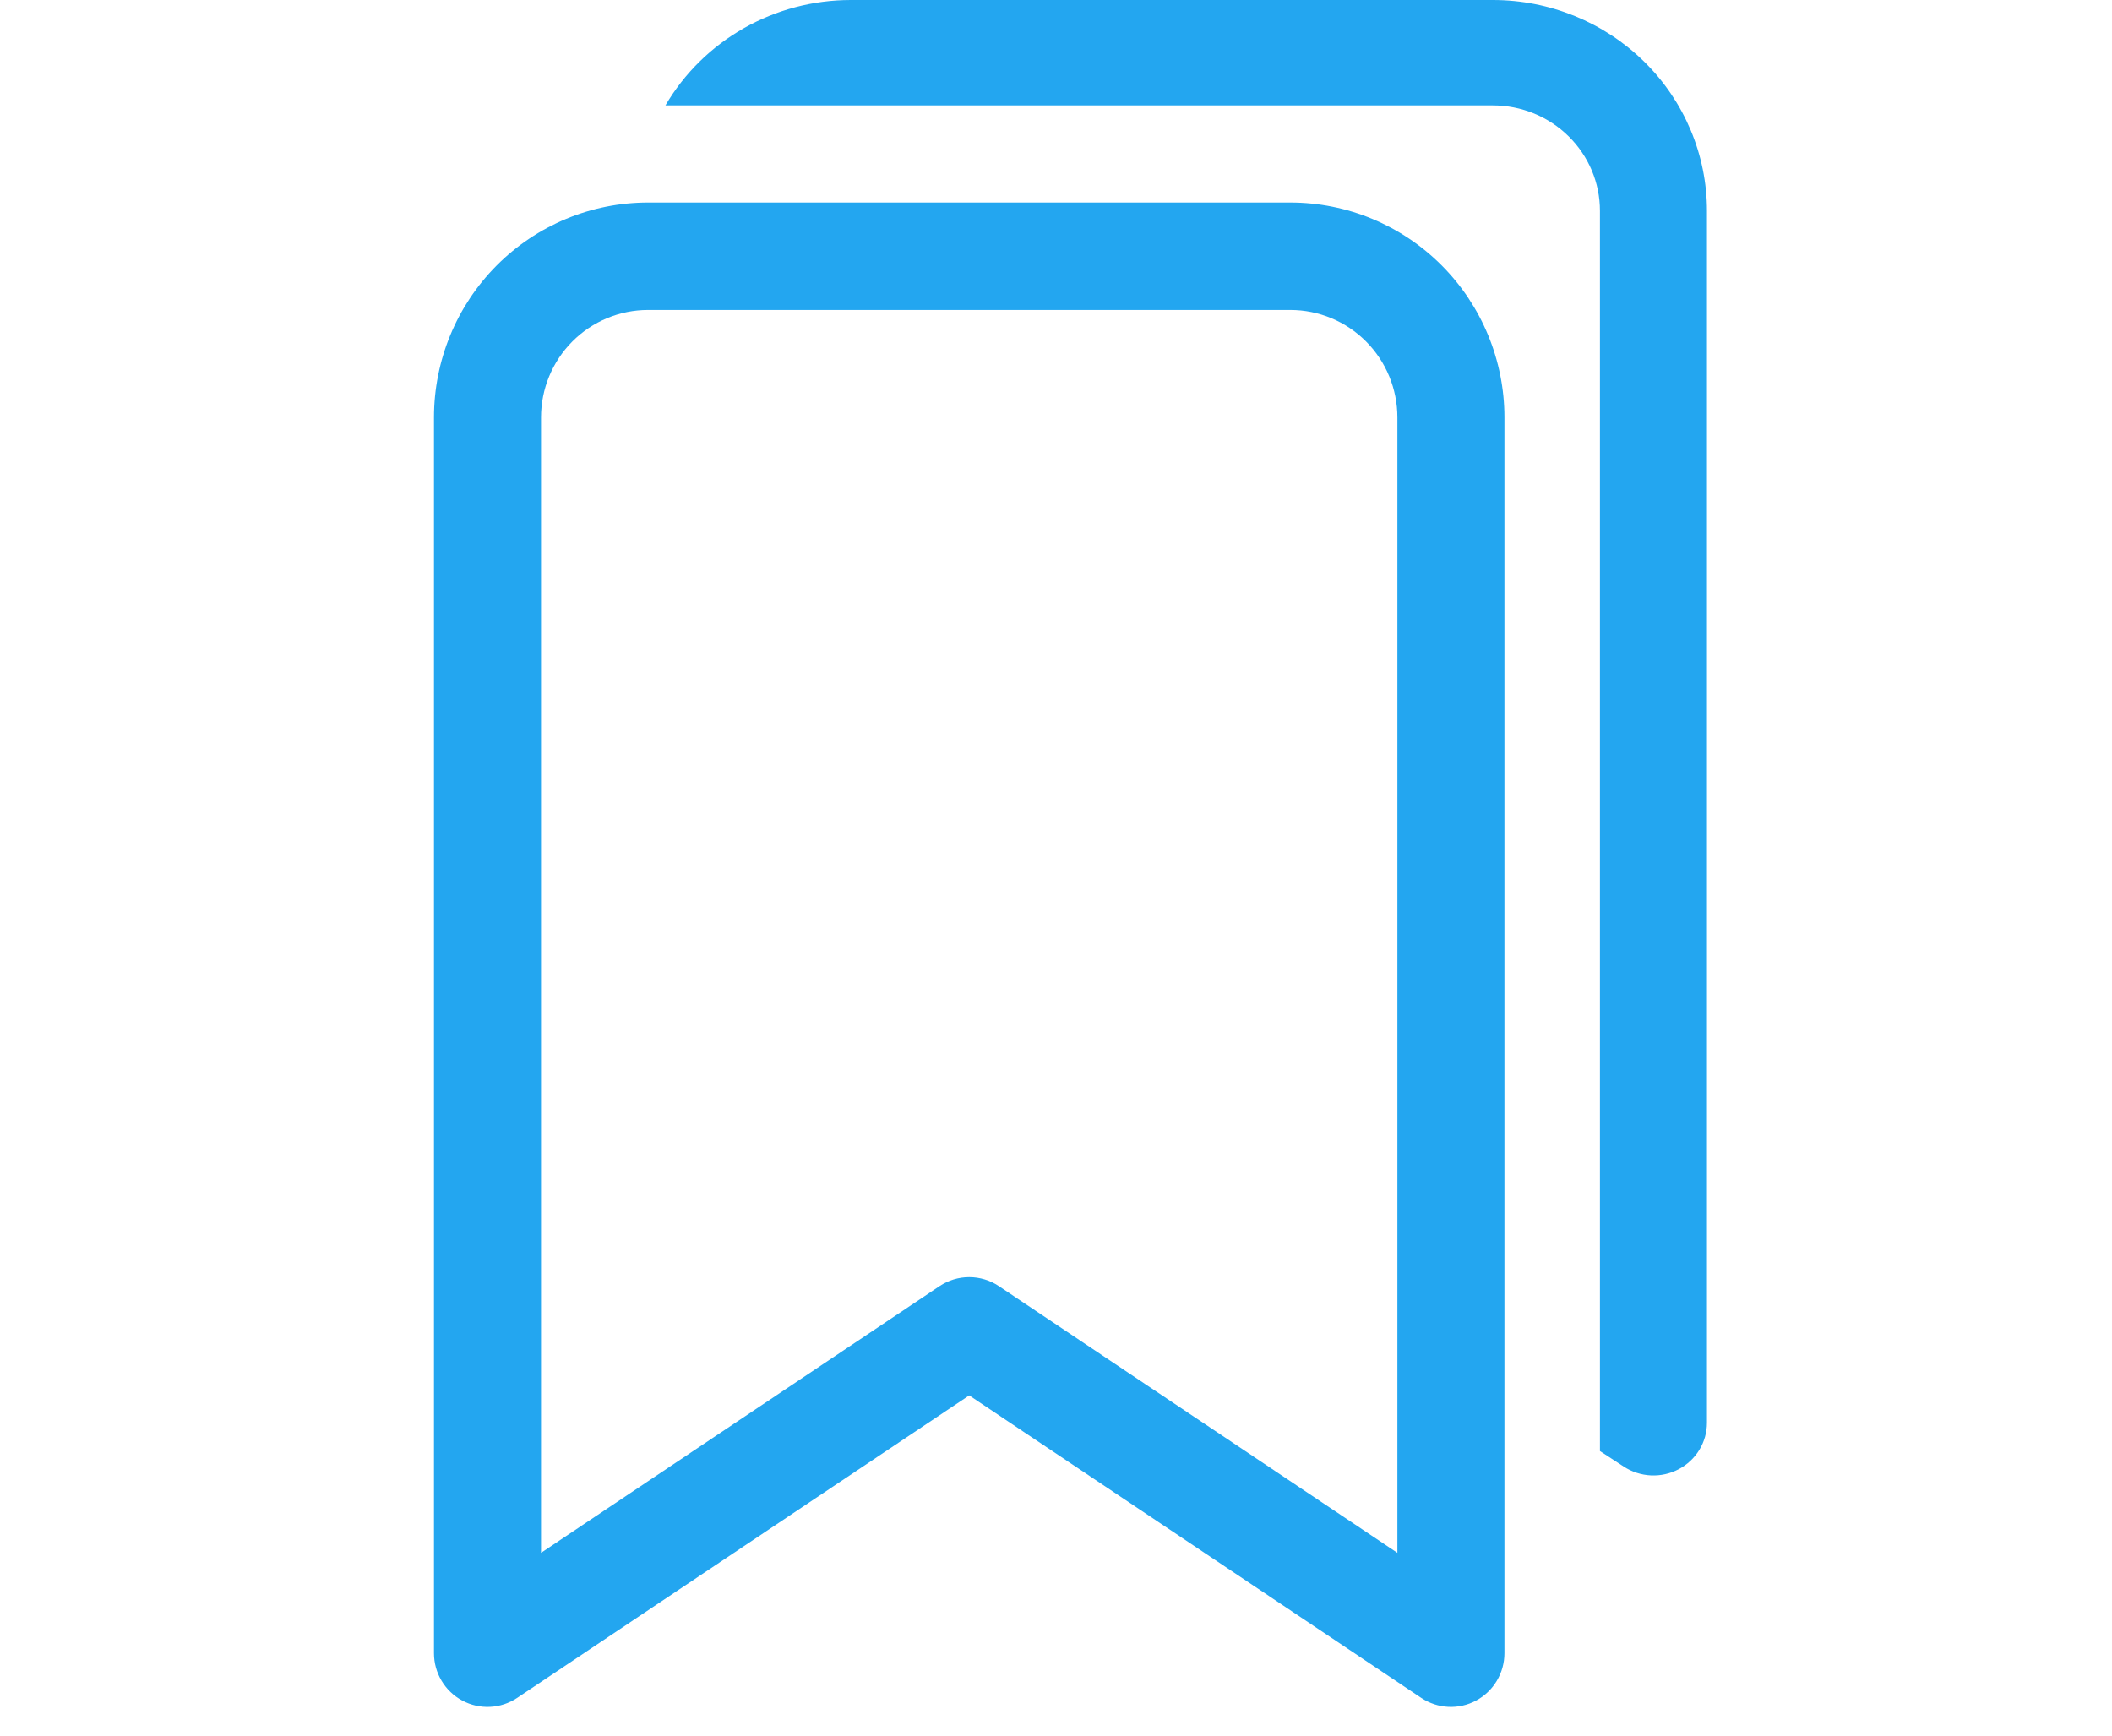 <svg width="73" height="60" viewBox="0 0 73 60" fill="none" xmlns="http://www.w3.org/2000/svg">
<path fill-rule="evenodd" clip-rule="evenodd" d="M15 14.429C15 12.459 15.78 10.569 17.167 9.176C18.555 7.783 20.437 7 22.4 7H44.6C46.563 7 48.445 7.783 49.833 9.176C51.22 10.569 52 12.459 52 14.429V57.144C52 57.48 51.909 57.809 51.737 58.097C51.565 58.386 51.318 58.621 51.023 58.78C50.728 58.939 50.396 59.014 50.062 58.998C49.727 58.982 49.404 58.875 49.125 58.689L33.5 48.233L17.875 58.689C17.596 58.875 17.273 58.982 16.938 58.998C16.604 59.014 16.272 58.939 15.977 58.78C15.682 58.621 15.435 58.386 15.263 58.097C15.091 57.809 15 57.48 15 57.144V14.429ZM22.4 10.714C21.419 10.714 20.478 11.106 19.784 11.802C19.09 12.499 18.7 13.444 18.7 14.429V53.675L32.475 44.456C32.779 44.253 33.135 44.145 33.5 44.145C33.865 44.145 34.221 44.253 34.525 44.456L48.3 53.675V14.429C48.3 13.444 47.91 12.499 47.216 11.802C46.522 11.106 45.581 10.714 44.6 10.714H22.4Z" fill="#23A6F0"/>
<path fill-rule="evenodd" clip-rule="evenodd" d="M23 3.643H51.602C52.583 3.643 53.524 4.027 54.217 4.71C54.911 5.393 55.301 6.32 55.301 7.286V50.156L56.126 50.695C56.404 50.877 56.728 50.982 57.062 50.998C57.396 51.014 57.728 50.94 58.023 50.784C58.318 50.629 58.565 50.397 58.737 50.115C58.909 49.832 59 49.509 59 49.179V7.286C59 5.354 58.221 3.5 56.833 2.134C55.446 0.768 53.564 0 51.602 0L29.407 0C28.108 3.24892e-05 26.832 0.337 25.708 0.976C24.583 1.616 23.649 2.535 23 3.643Z" fill="#23A6F0"/>
</svg>
